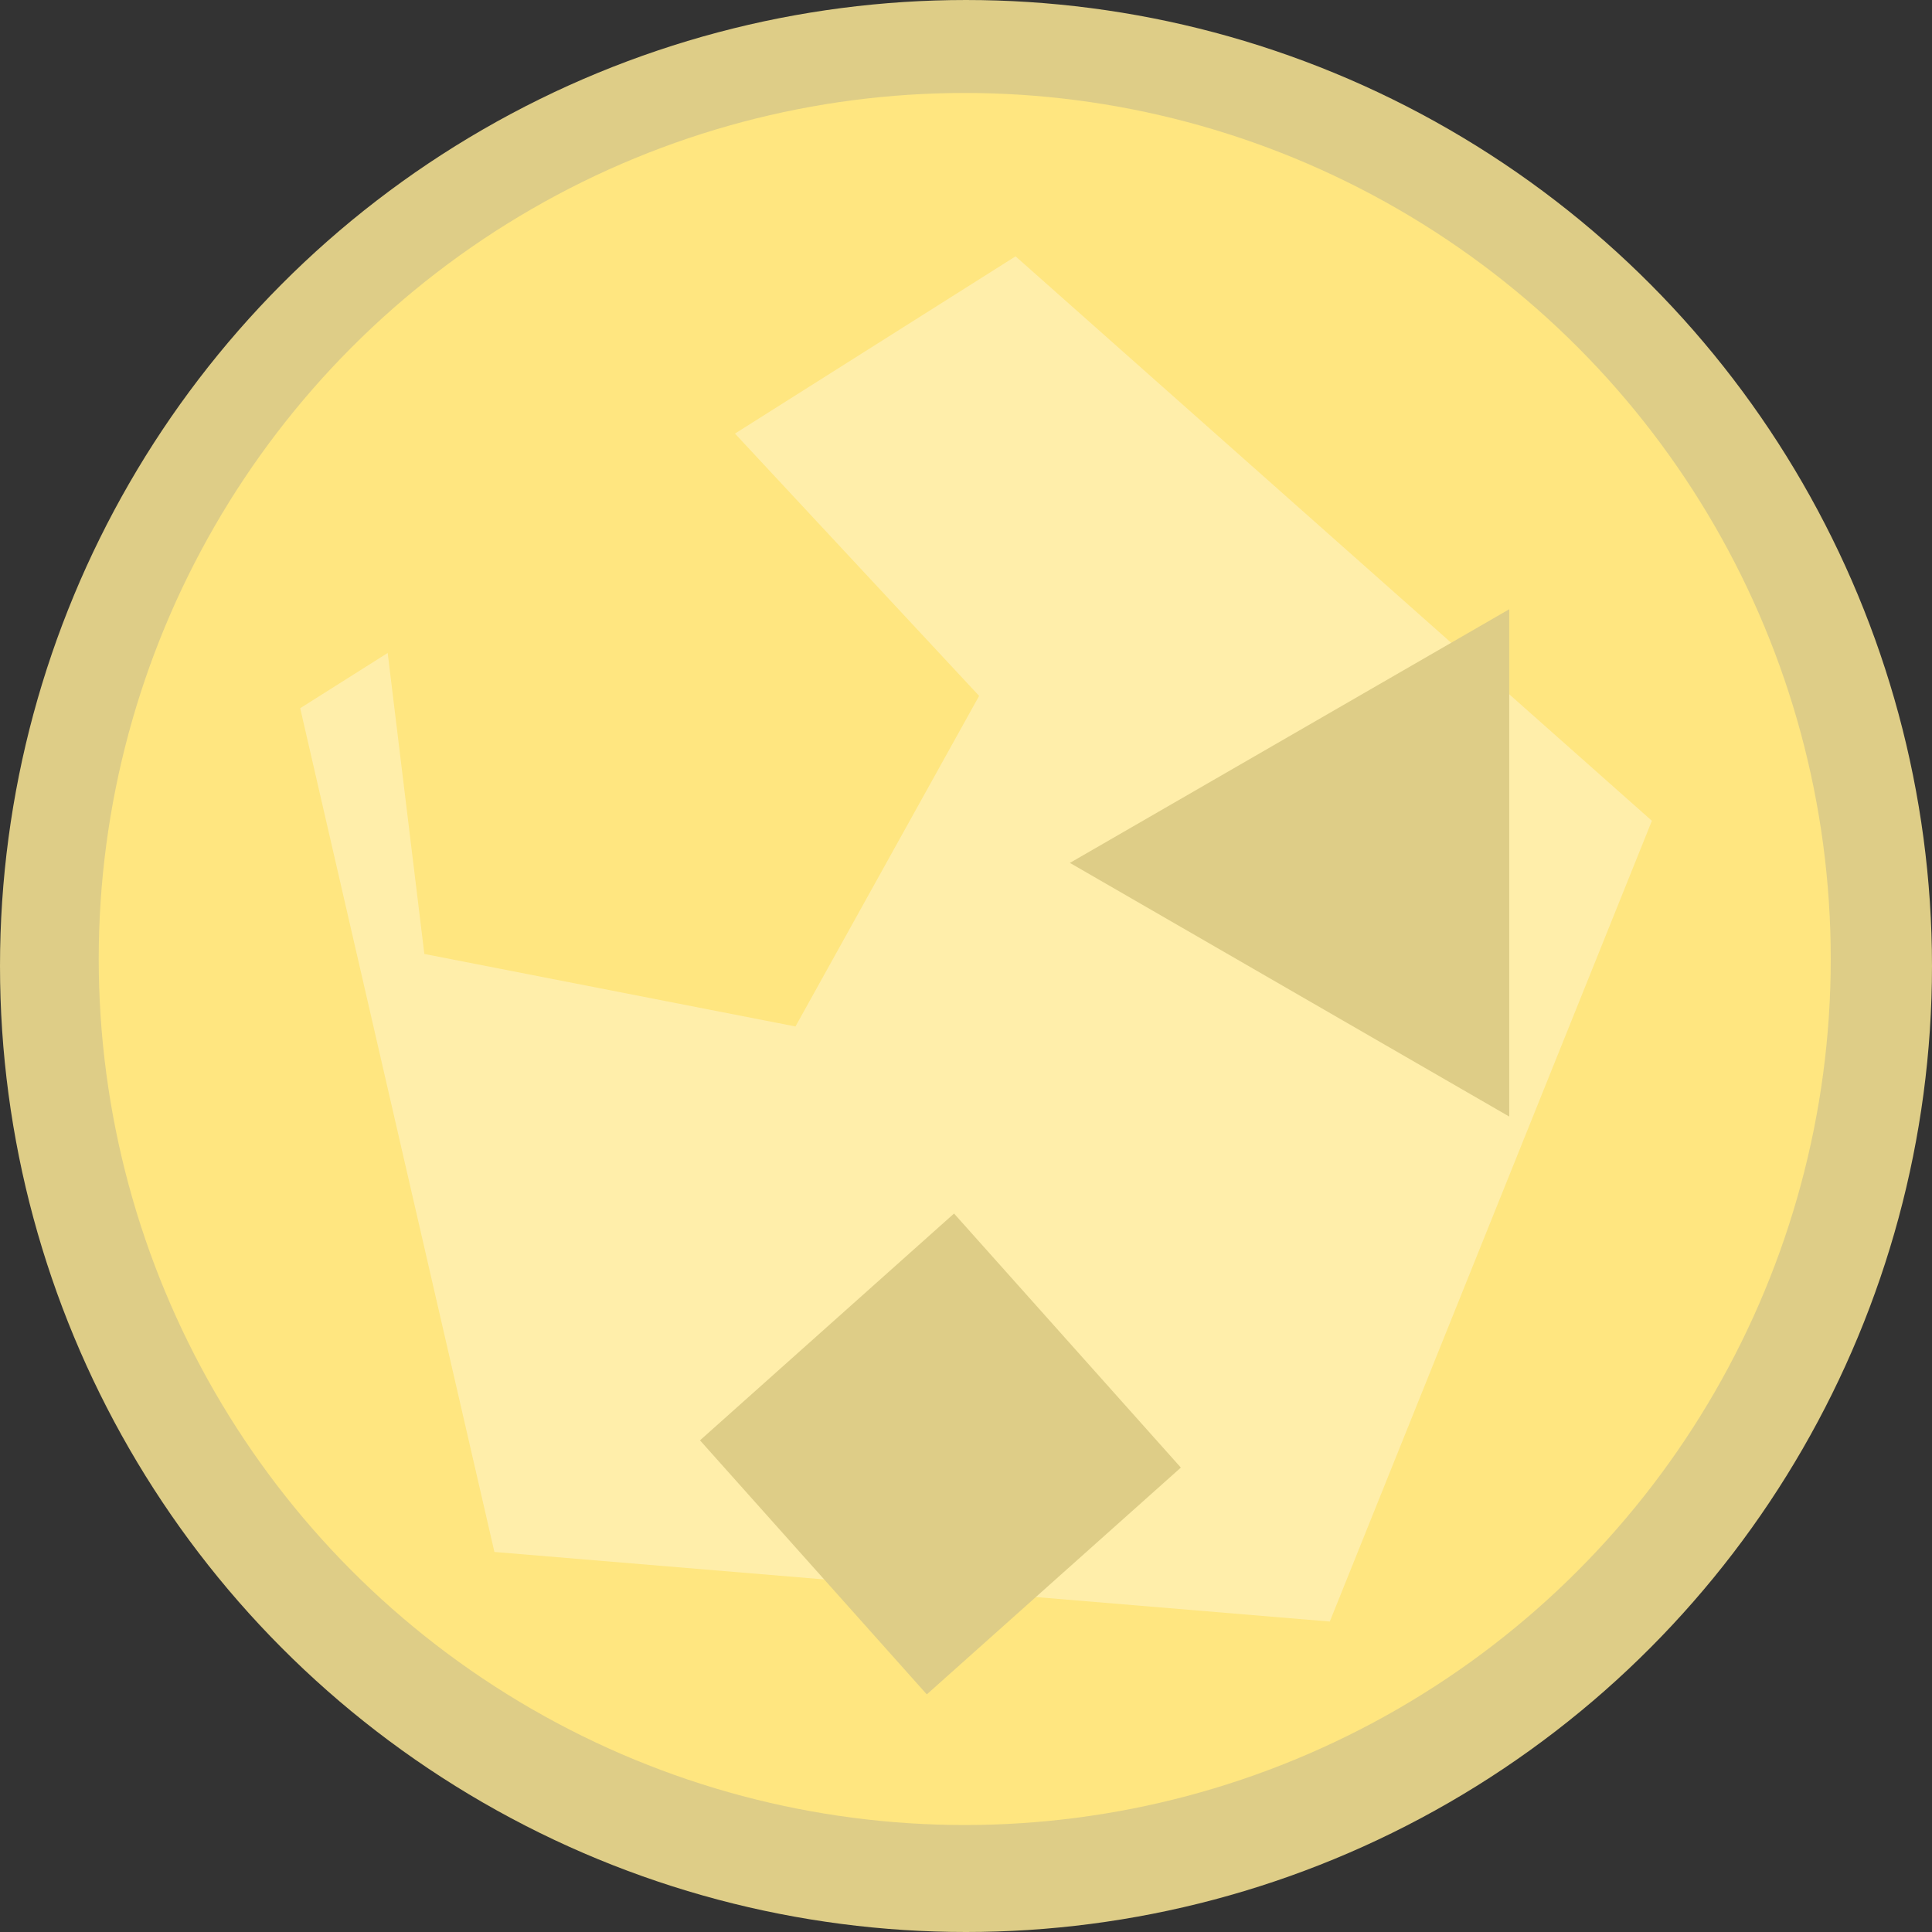 <?xml version="1.0" encoding="UTF-8" standalone="no"?>
<svg
   xmlns:dc="http://purl.org/dc/elements/1.1/"
   xmlns:cc="http://creativecommons.org/ns#"
   xmlns:rdf="http://www.w3.org/1999/02/22-rdf-syntax-ns#"
   xmlns:svg="http://www.w3.org/2000/svg"
   xmlns="http://www.w3.org/2000/svg"
   version="1.1"
   id="svg2"
   viewBox="0 0 312.325 312.325"
   height="88.145mm"
   width="88.145mm">
  <rect x="0" y="0" width="312.325" height="312.325" fill="#333333" stroke="none"/>
  <defs
     id="defs4" />
  <g
     transform="translate(-155.47,-191.618)"
     id="layer1">
    <circle
       transform="scale(-1,-1)"
       style="fill:#decd87;fill-opacity:1"
       r="156.162"
       cy="-347.781"
       cx="-311.632"
       id="path3336-7" />
    <circle
       transform="scale(-1,-1)"
       style="fill:#ffe680"
       r="140"
       cy="-346.648"
       cx="-311.429"
       id="path3336" />
    <path
       transform="matrix(-1.375,0,0,-1.423,695.141,902.898)"
       d="m 334.36,323.537 22.833,95.852 -84.105,51.335 -74.813,-64.125 37.868,-90.967 z"
       id="path4219"
       style="fill:#ffeeaa;fill-opacity:1" />
    <rect
       transform="matrix(-0.746,0.666,-0.666,-0.746,0,0)"
       y="-550.574"
       x="27.234"
       height="55.053"
       width="55.053"
       id="rect3338-3-6"
       style="fill:#decd87" />
    <path
       transform="scale(-1,-1)"
       d="m -399.451,-290.109 0,-41.005 0,-41.005 35.511,20.502 35.511,20.502 -35.511,20.502 z"
       id="path3392"
       style="fill:#decd87" />
    <path
       transform="scale(-1,-1)"
       d="m -216.678,-285.151 -55.428,25.782 -41.648,-44.748 29.688,-53.438 59.996,11.721 z"
       id="path4213"
       style="fill:#ffe680;fill-opacity:1" />
  </g>
</svg>
